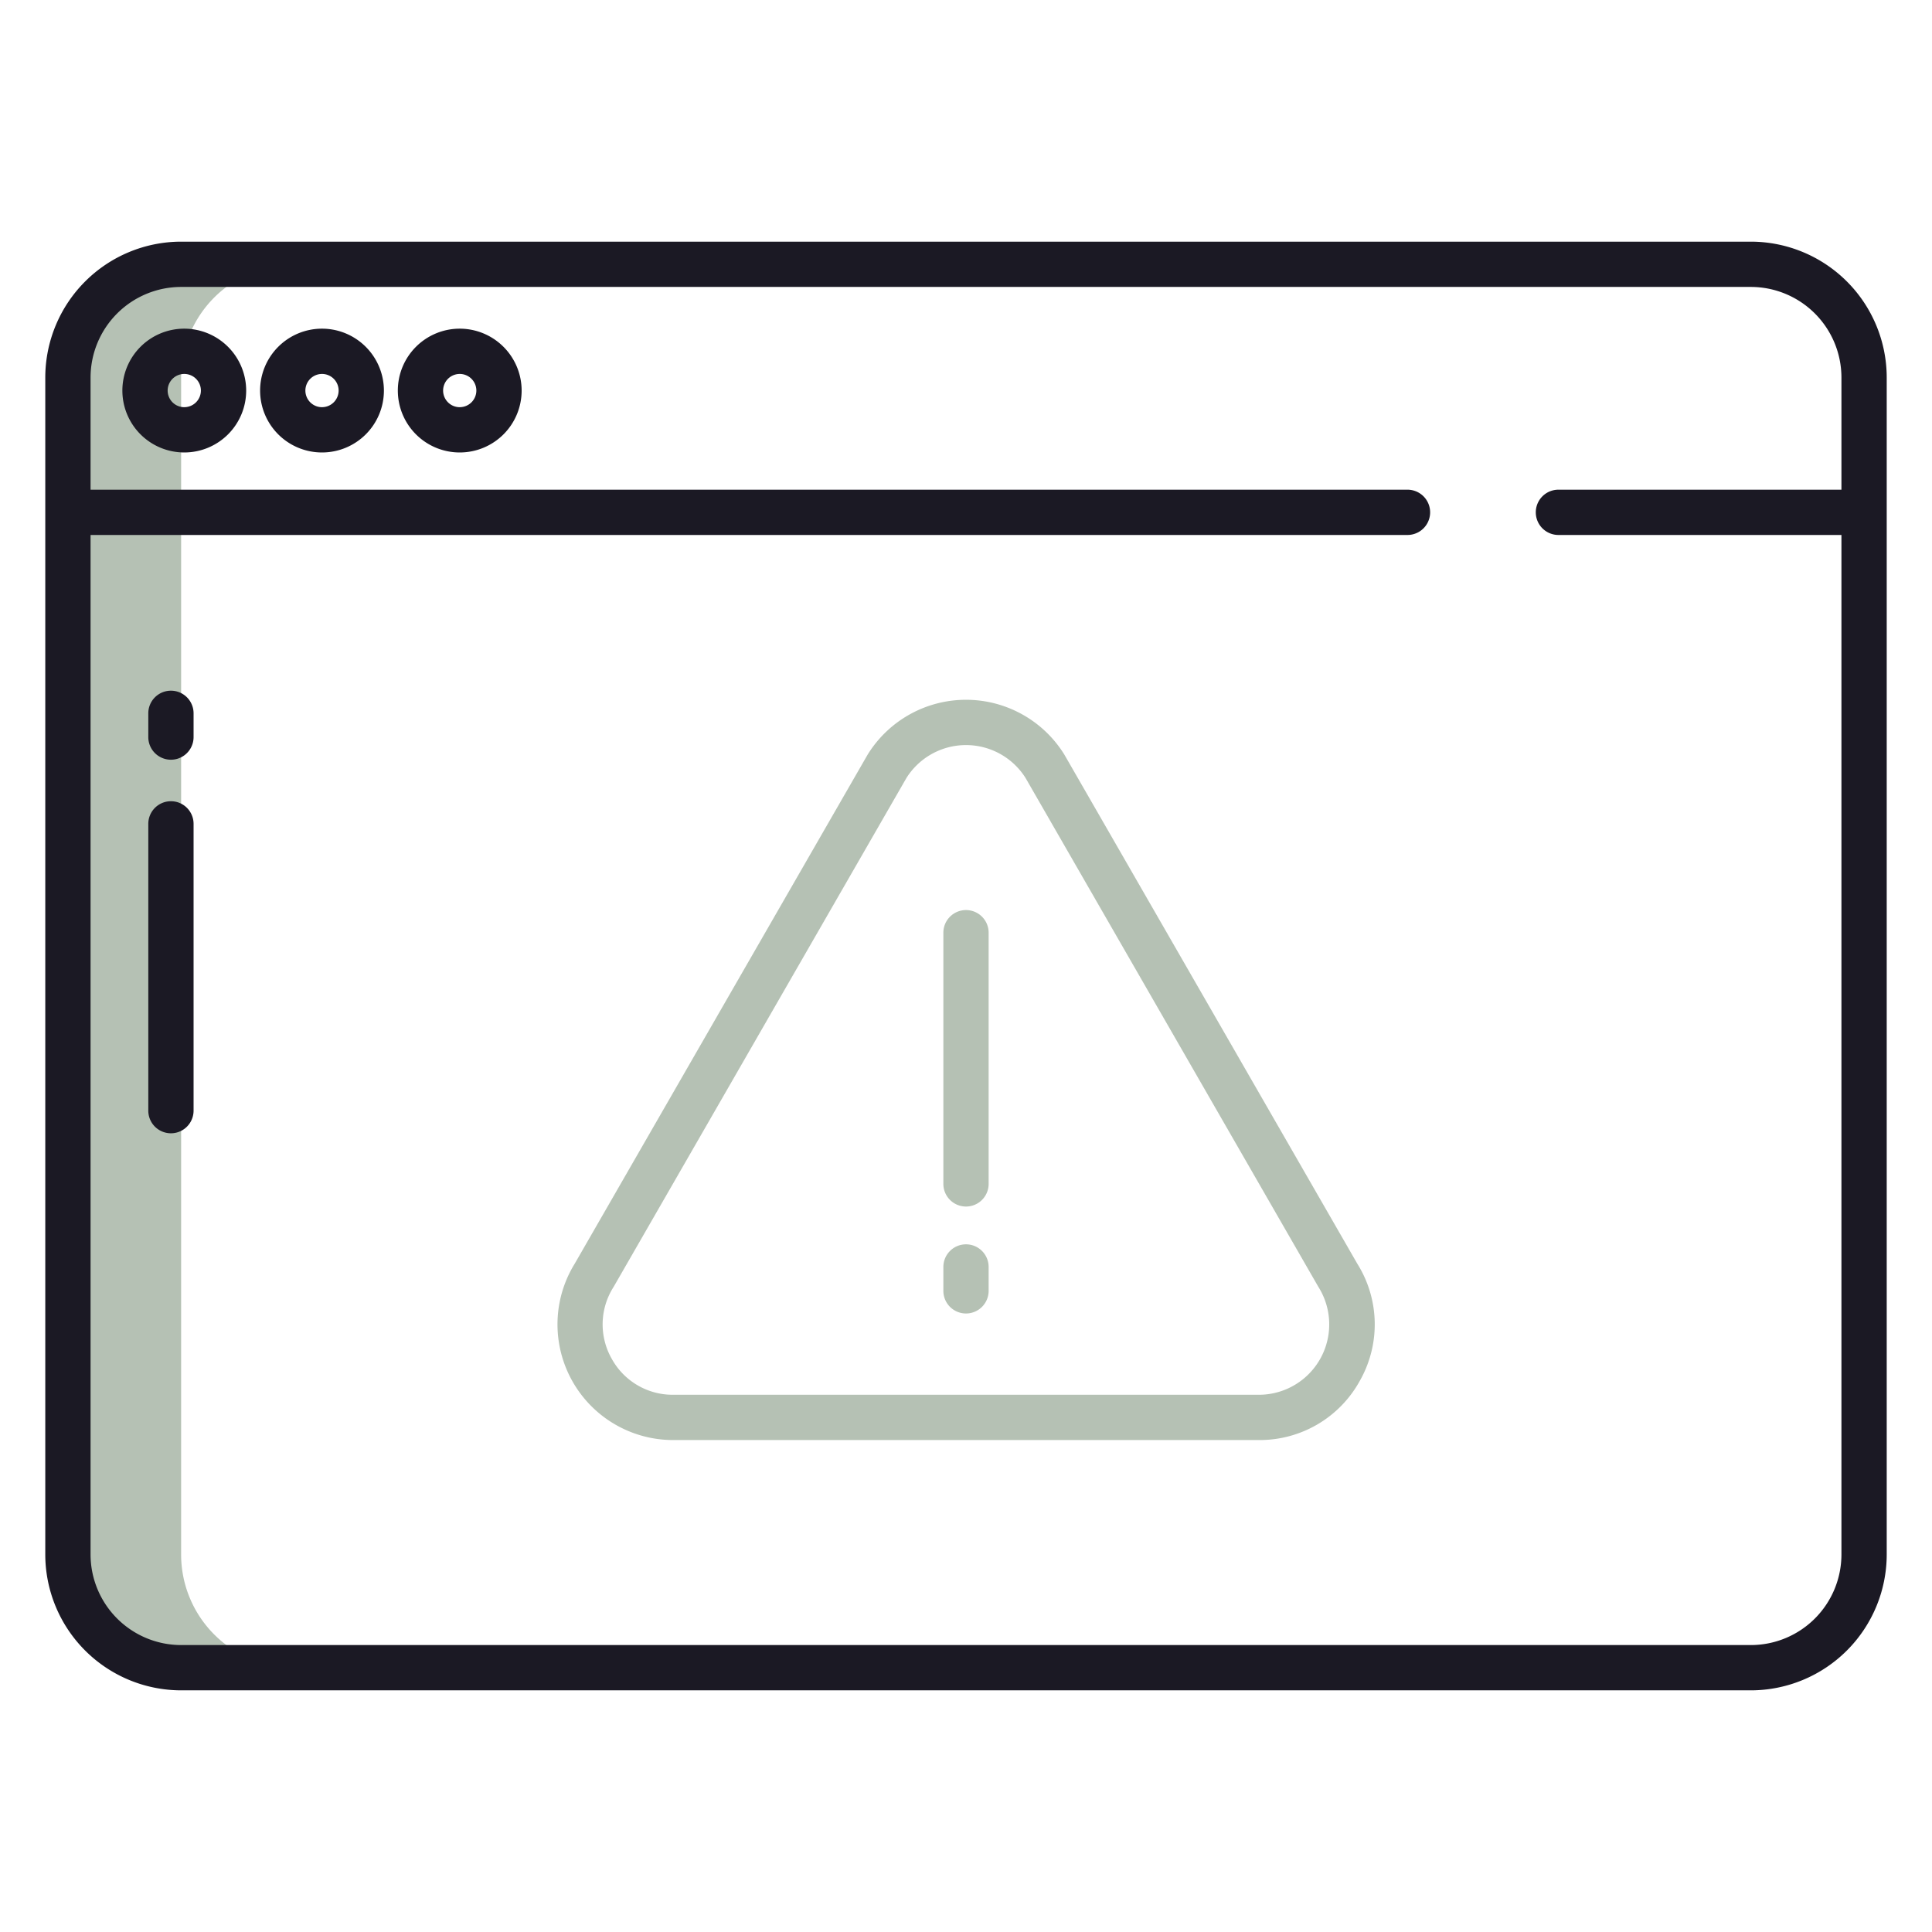 <?xml version="1.0"?>
<svg xmlns="http://www.w3.org/2000/svg" xmlns:xlink="http://www.w3.org/1999/xlink" xmlns:svgjs="http://svgjs.com/svgjs" version="1.1" width="512" height="512" x="0" y="0" viewBox="0 0 512 512" style="enable-background:new 0 0 512 512" xml:space="preserve" class=""><g><path xmlns="http://www.w3.org/2000/svg" d="m48 411.96v-311.92a30 30 0 0 1 30-30h-30a30 30 0 0 0 -30 30v311.92a30 30 0 0 0 30 30h30a30 30 0 0 1 -30-30z" fill="#b5c1b4" data-original="#d4e1f4" style="" class=""/><g xmlns="http://www.w3.org/2000/svg" fill="#0635c9"><path d="m464 64.042h-416a36.04 36.04 0 0 0 -36 36v311.916a36.04 36.04 0 0 0 36 36h416a36.04 36.04 0 0 0 36-36v-311.916a36.04 36.04 0 0 0 -36-36zm0 371.916h-416a24.027 24.027 0 0 1 -24-24v-270.185h349a6 6 0 0 0 0-12h-349v-29.731a24.027 24.027 0 0 1 24-24h416a24.027 24.027 0 0 1 24 24v29.731h-75a6 6 0 0 0 0 12h75v270.185a24.027 24.027 0 0 1 -24 24z" fill="#1b1924" data-original="#0635c9" style="" class=""/><path d="m48.835 87.1a16.405 16.405 0 1 0 16.405 16.4 16.424 16.424 0 0 0 -16.405-16.4zm0 20.81a4.405 4.405 0 1 1 4.405-4.41 4.41 4.41 0 0 1 -4.405 4.405z" fill="#1b1924" data-original="#0635c9" style="" class=""/><path d="m85.335 87.1a16.405 16.405 0 1 0 16.405 16.4 16.424 16.424 0 0 0 -16.405-16.4zm0 20.81a4.405 4.405 0 1 1 4.405-4.41 4.41 4.41 0 0 1 -4.405 4.405z" fill="#1b1924" data-original="#0635c9" style="" class=""/><path d="m121.835 87.1a16.405 16.405 0 1 0 16.405 16.4 16.424 16.424 0 0 0 -16.405-16.4zm0 20.81a4.405 4.405 0 1 1 4.405-4.405 4.41 4.41 0 0 1 -4.405 4.4z" fill="#1b1924" data-original="#0635c9" style="" class=""/><path d="m45.3 183.038a6 6 0 0 0 -6 6v6.295a6 6 0 0 0 12 0v-6.295a6 6 0 0 0 -6-6z" fill="#1b1924" data-original="#0635c9" style="" class=""/><path d="m45.3 212.333a6 6 0 0 0 -6 6v76a6 6 0 0 0 12 0v-76a6 6 0 0 0 -6-6z" fill="#1b1924" data-original="#0635c9" style="" class=""/></g><path xmlns="http://www.w3.org/2000/svg" d="m360.405 365.862a30.268 30.268 0 0 0 -.719-30.985l-77.563-134.8q-.052-.091-.108-.18a30.646 30.646 0 0 0 -52.03 0q-.055.089-.108.18l-77.563 134.8a30.646 30.646 0 0 0 26.073 46.752h155.226a30.268 30.268 0 0 0 26.792-15.767zm-198.319-5.826a18.417 18.417 0 0 1 .472-18.908c.037-.059.073-.119.108-.179l77.557-134.787a18.646 18.646 0 0 1 31.554 0l77.557 134.787c.035.06.071.12.108.179a18.646 18.646 0 0 1 -15.829 28.5h-155.226a18.418 18.418 0 0 1 -16.301-9.592z" fill="#b5c1b4" data-original="#1ae5be" style="" class=""/><path xmlns="http://www.w3.org/2000/svg" d="m256 241.177a6 6 0 0 0 -6 6v66.567a6 6 0 0 0 12 0v-66.567a6 6 0 0 0 -6-6z" fill="#b5c1b4" data-original="#1ae5be" style="" class=""/><path xmlns="http://www.w3.org/2000/svg" d="m256 329.76a6 6 0 0 0 -6 6v6.327a6 6 0 0 0 12 0v-6.327a6 6 0 0 0 -6-6z" fill="#b5c1b4" data-original="#1ae5be" style="" class=""/></g></svg>
